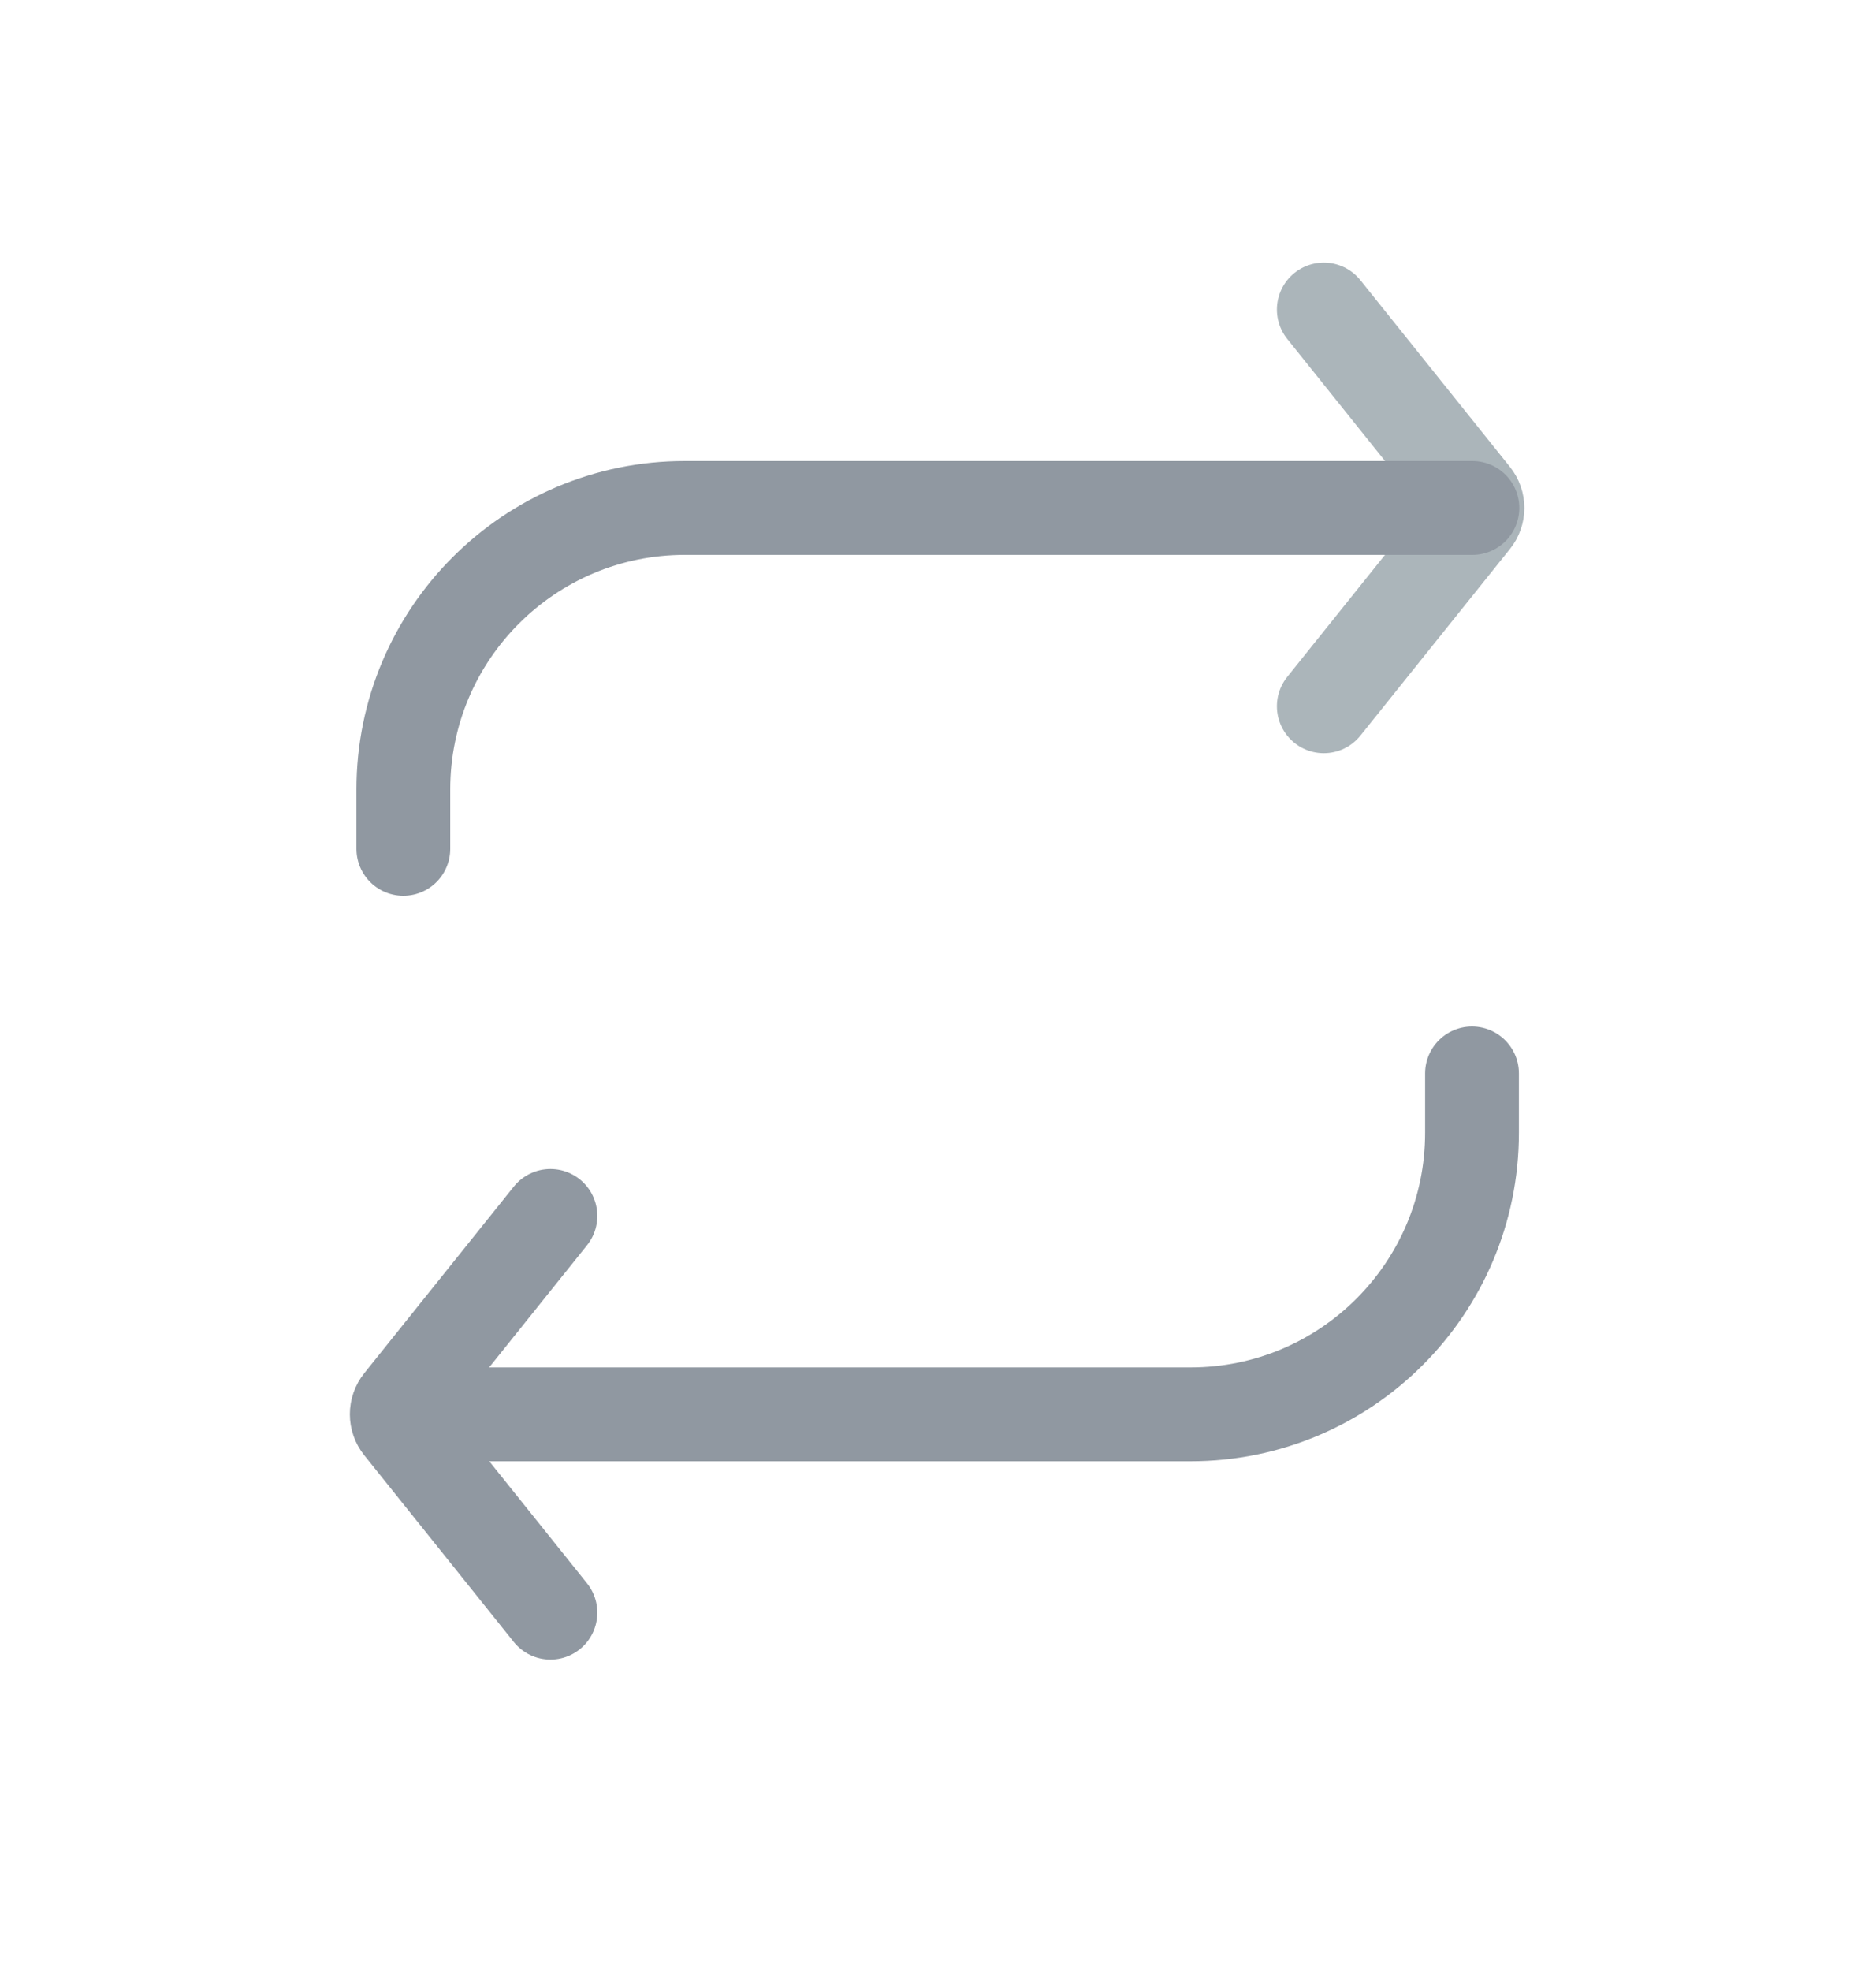 <svg width="20" height="21" viewBox="0 0 20 21" fill="none" xmlns="http://www.w3.org/2000/svg">
<path d="M14.113 3.298L15.707 5.287C15.766 5.36 15.766 5.464 15.707 5.537L14.113 7.525" stroke="#ABB5BA" stroke-linecap="round"/>
<path d="M5.868 12.955L4.274 14.943C4.215 15.016 4.215 15.12 4.274 15.193L5.868 17.182" stroke="#9098a1" stroke-linecap="round"/>
<path d="M4.3 9.044V8.412C4.3 6.755 5.643 5.412 7.3 5.412H7.872H15.697" stroke="#9098a1" stroke-linecap="round" stroke-linejoin="round"/>
<path d="M15.693 11.437V12.069C15.693 13.726 14.35 15.069 12.693 15.069H12.121H4.302" stroke="#9098a1" stroke-linecap="round" stroke-linejoin="round"/>
</svg>
